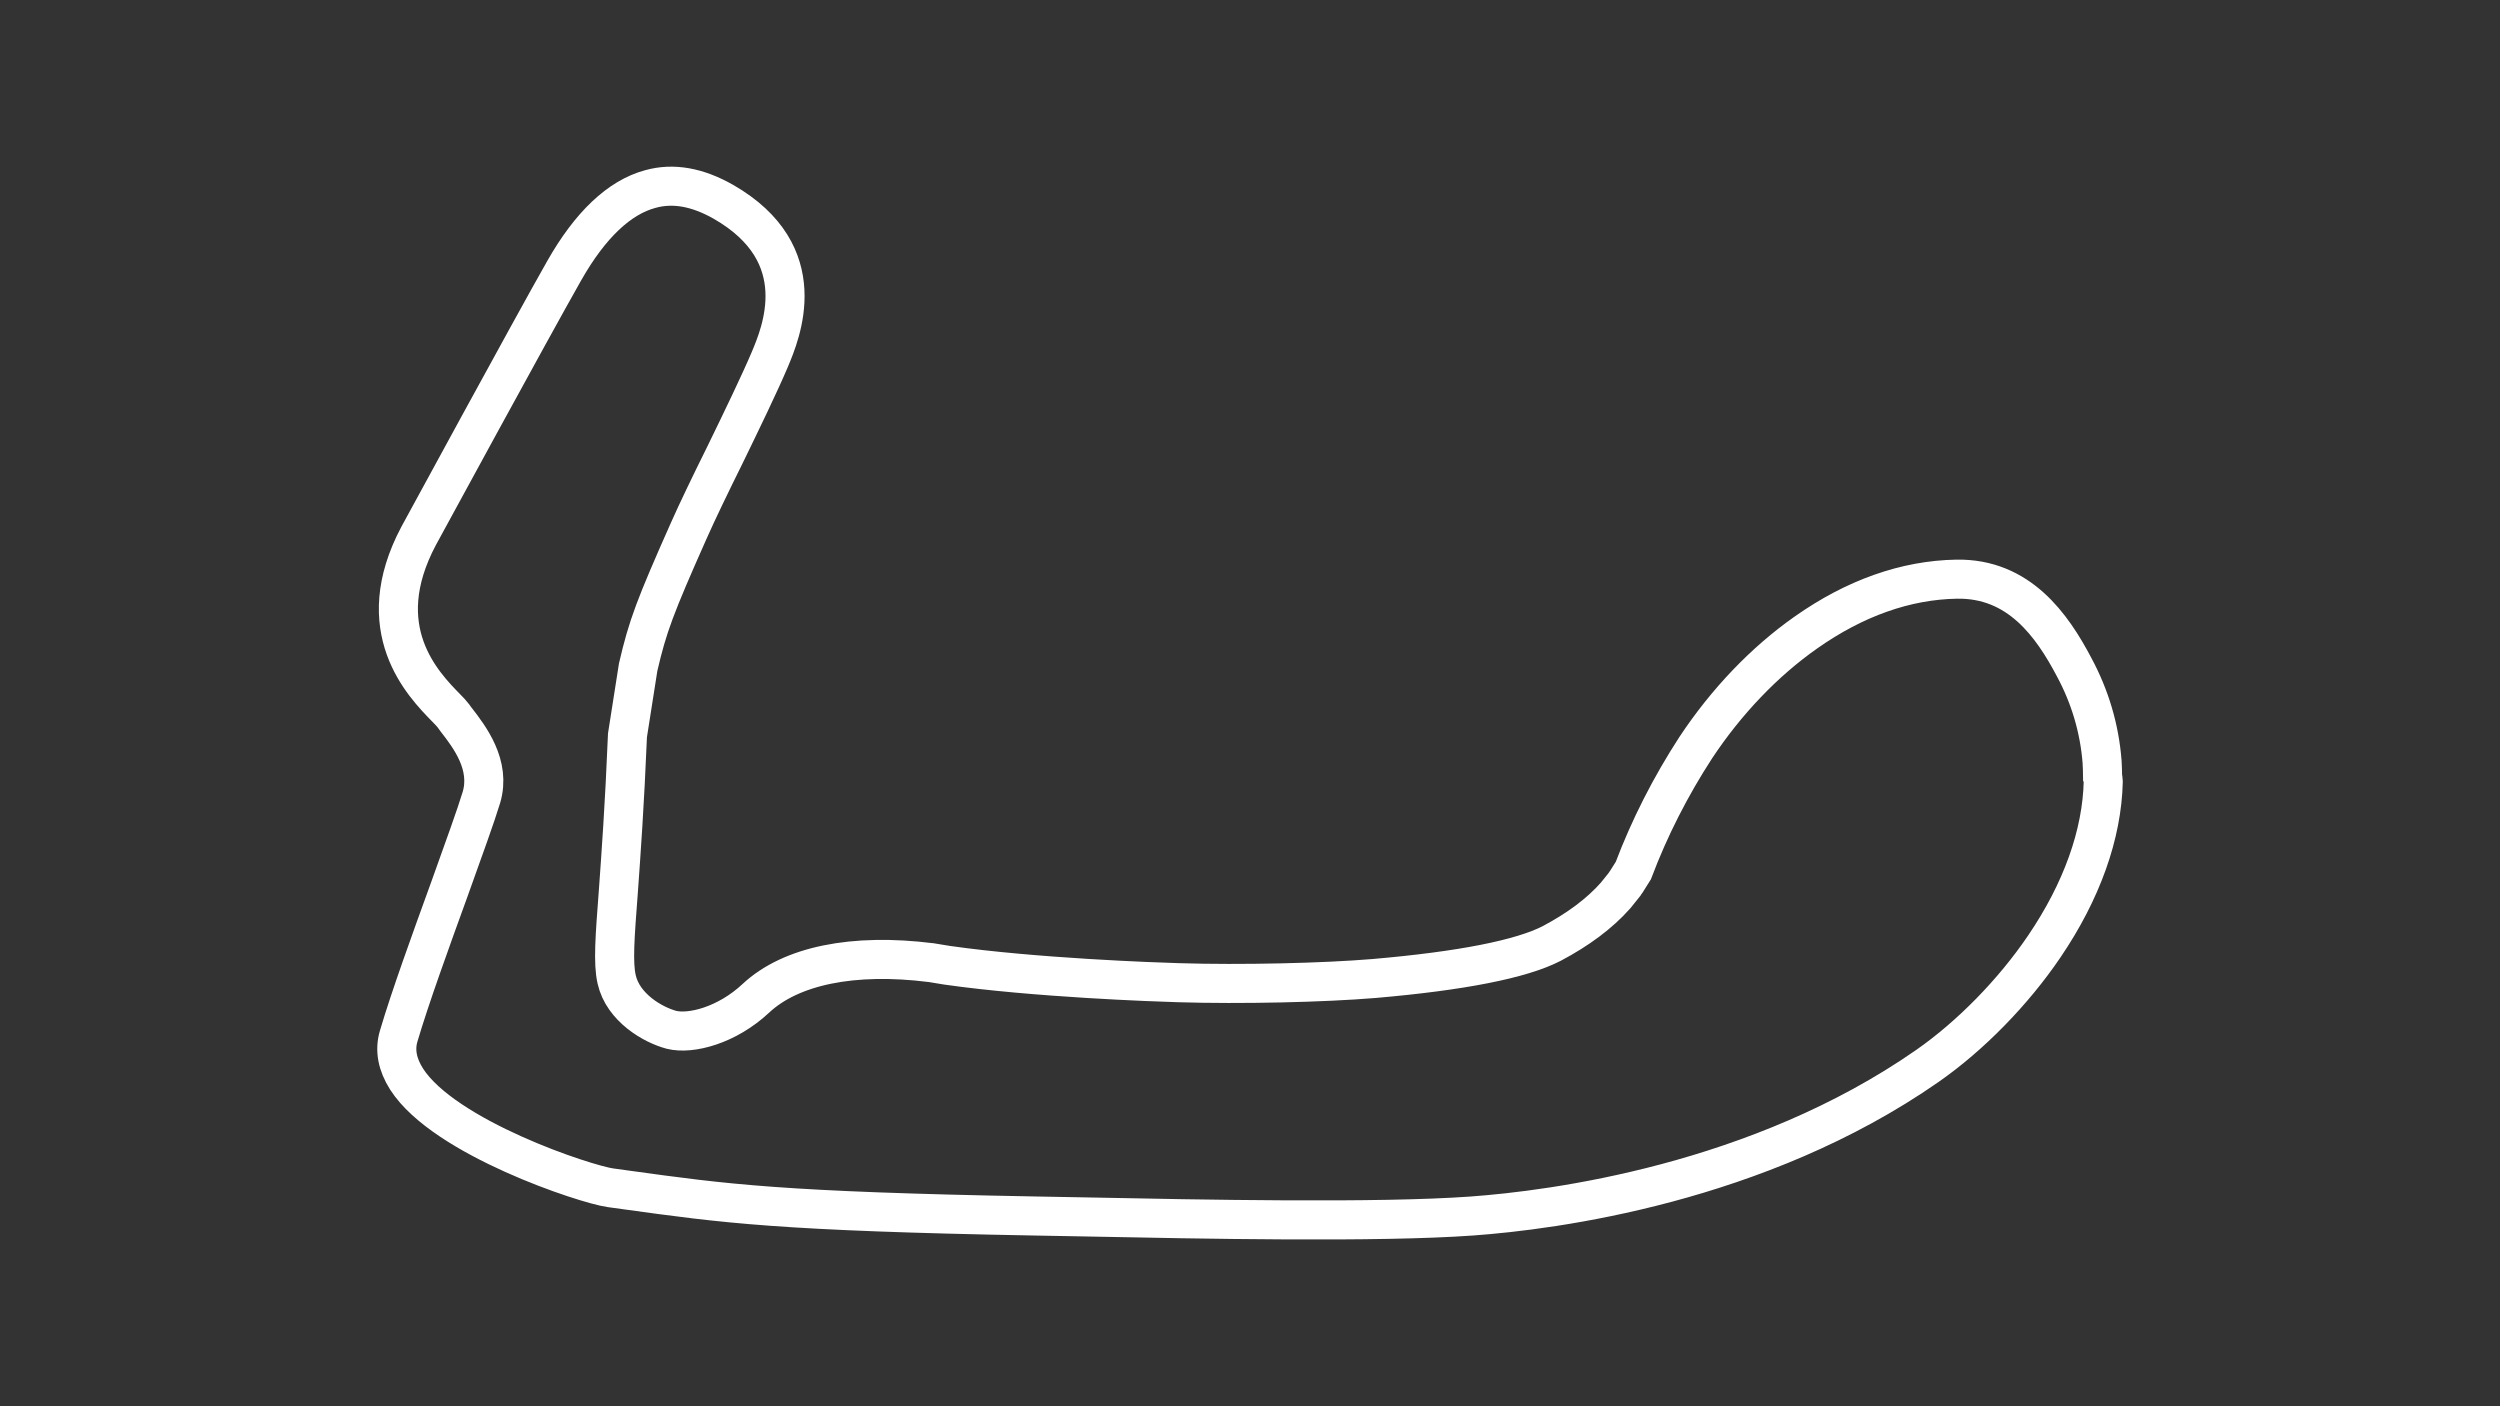 <?xml version="1.0" encoding="utf-8"?>
<!-- Generator: Adobe Illustrator 27.0.1, SVG Export Plug-In . SVG Version: 6.00 Build 0)  -->
<svg version="1.1" id="RX" xmlns="http://www.w3.org/2000/svg" xmlns:xlink="http://www.w3.org/1999/xlink" x="0px" y="0px"
	 viewBox="0 0 1920 1080" style="enable-background:new 0 0 1920 1080;" xml:space="preserve">
<rect x="0" y="0" width="1920" height="1080" fill="#333333" stroke="none"/>
<style type="text/css">
	.st0{fill:none;stroke:#FFFFFF;stroke-width:30;stroke-miterlimit:10;}
</style>
<path class="st0" d="M499.4,145.2c-23.8,6.4-46.2,27.6-66.1,62.7C407.9,252.6,322.4,410,321.5,411.6c-38,71.6,3.4,113.9,21.1,132
	c2.3,2.3,4.5,4.7,5.4,5.9c0.7,1.1,1.6,2.1,2.5,3.4c10,12.9,26.7,34.6,19.2,59.6c-4.1,13.6-13.6,39.8-24.5,70.2
	c-14.3,39.4-30.4,83.8-39,113c-3.2,10.7-1.1,21.8,6.1,33.1c29,45.1,137.5,80.8,156.5,83.4l11.6,1.6c76.6,10.6,118.7,16.5,315,20.1
	c11.5,0.2,24.4,0.5,38.3,0.7c89.4,1.8,224.4,4.5,296.7-0.7c62-4.5,219.9-24.7,349.9-115.3c33.1-23.1,65.9-56.6,89.7-91.7
	c28.8-42.4,44.4-86.1,45.3-126.8V600c0-1.1-0.2-2.1-0.5-3c0-3.9-0.2-8.1-0.4-12c-2-25.6-9.3-50.1-21.5-72.7
	c-16.8-31.9-42.3-68.4-90.3-67.5c-39,0.7-78.1,14.5-115.7,41c-31.9,22.4-61.1,53-84.5,88.3c-19.3,29.7-35.5,61.4-48,94.5l-5.4,8.6
	c-0.5,0.7-1.1,1.4-1.6,2.3c-2.1,2.7-4.3,5.4-6.6,8.2c-12.2,13.8-28.7,26.1-49.1,36.9c-23.3,12-69.3,21.1-136.6,26.9
	c-38.5,3.2-101.5,4.7-150.2,3.2c-17.9-0.5-110.3-3.8-177.6-13.4l-12.2-2H715c-59.8-7.5-107.6,2.3-134.5,27.4
	c-22.2,20.8-50,27.9-64.8,24.2c-14.3-3.8-37.2-17-42.1-38.7c-2.9-12.7-1.4-32.2,1.3-67.7c2-27.9,4.8-66.3,7-119.8l8.2-52.3
	c7.3-31.5,12.9-46.4,38.9-104.9c6.6-14.9,16.8-36,27.8-58.2c13.1-26.9,26.5-54.6,34.4-73.2c8.4-20.1,34.4-80.9-35.6-121.1
	C535.5,143.6,516.9,140.3,499.4,145.2z"/>
</svg>
